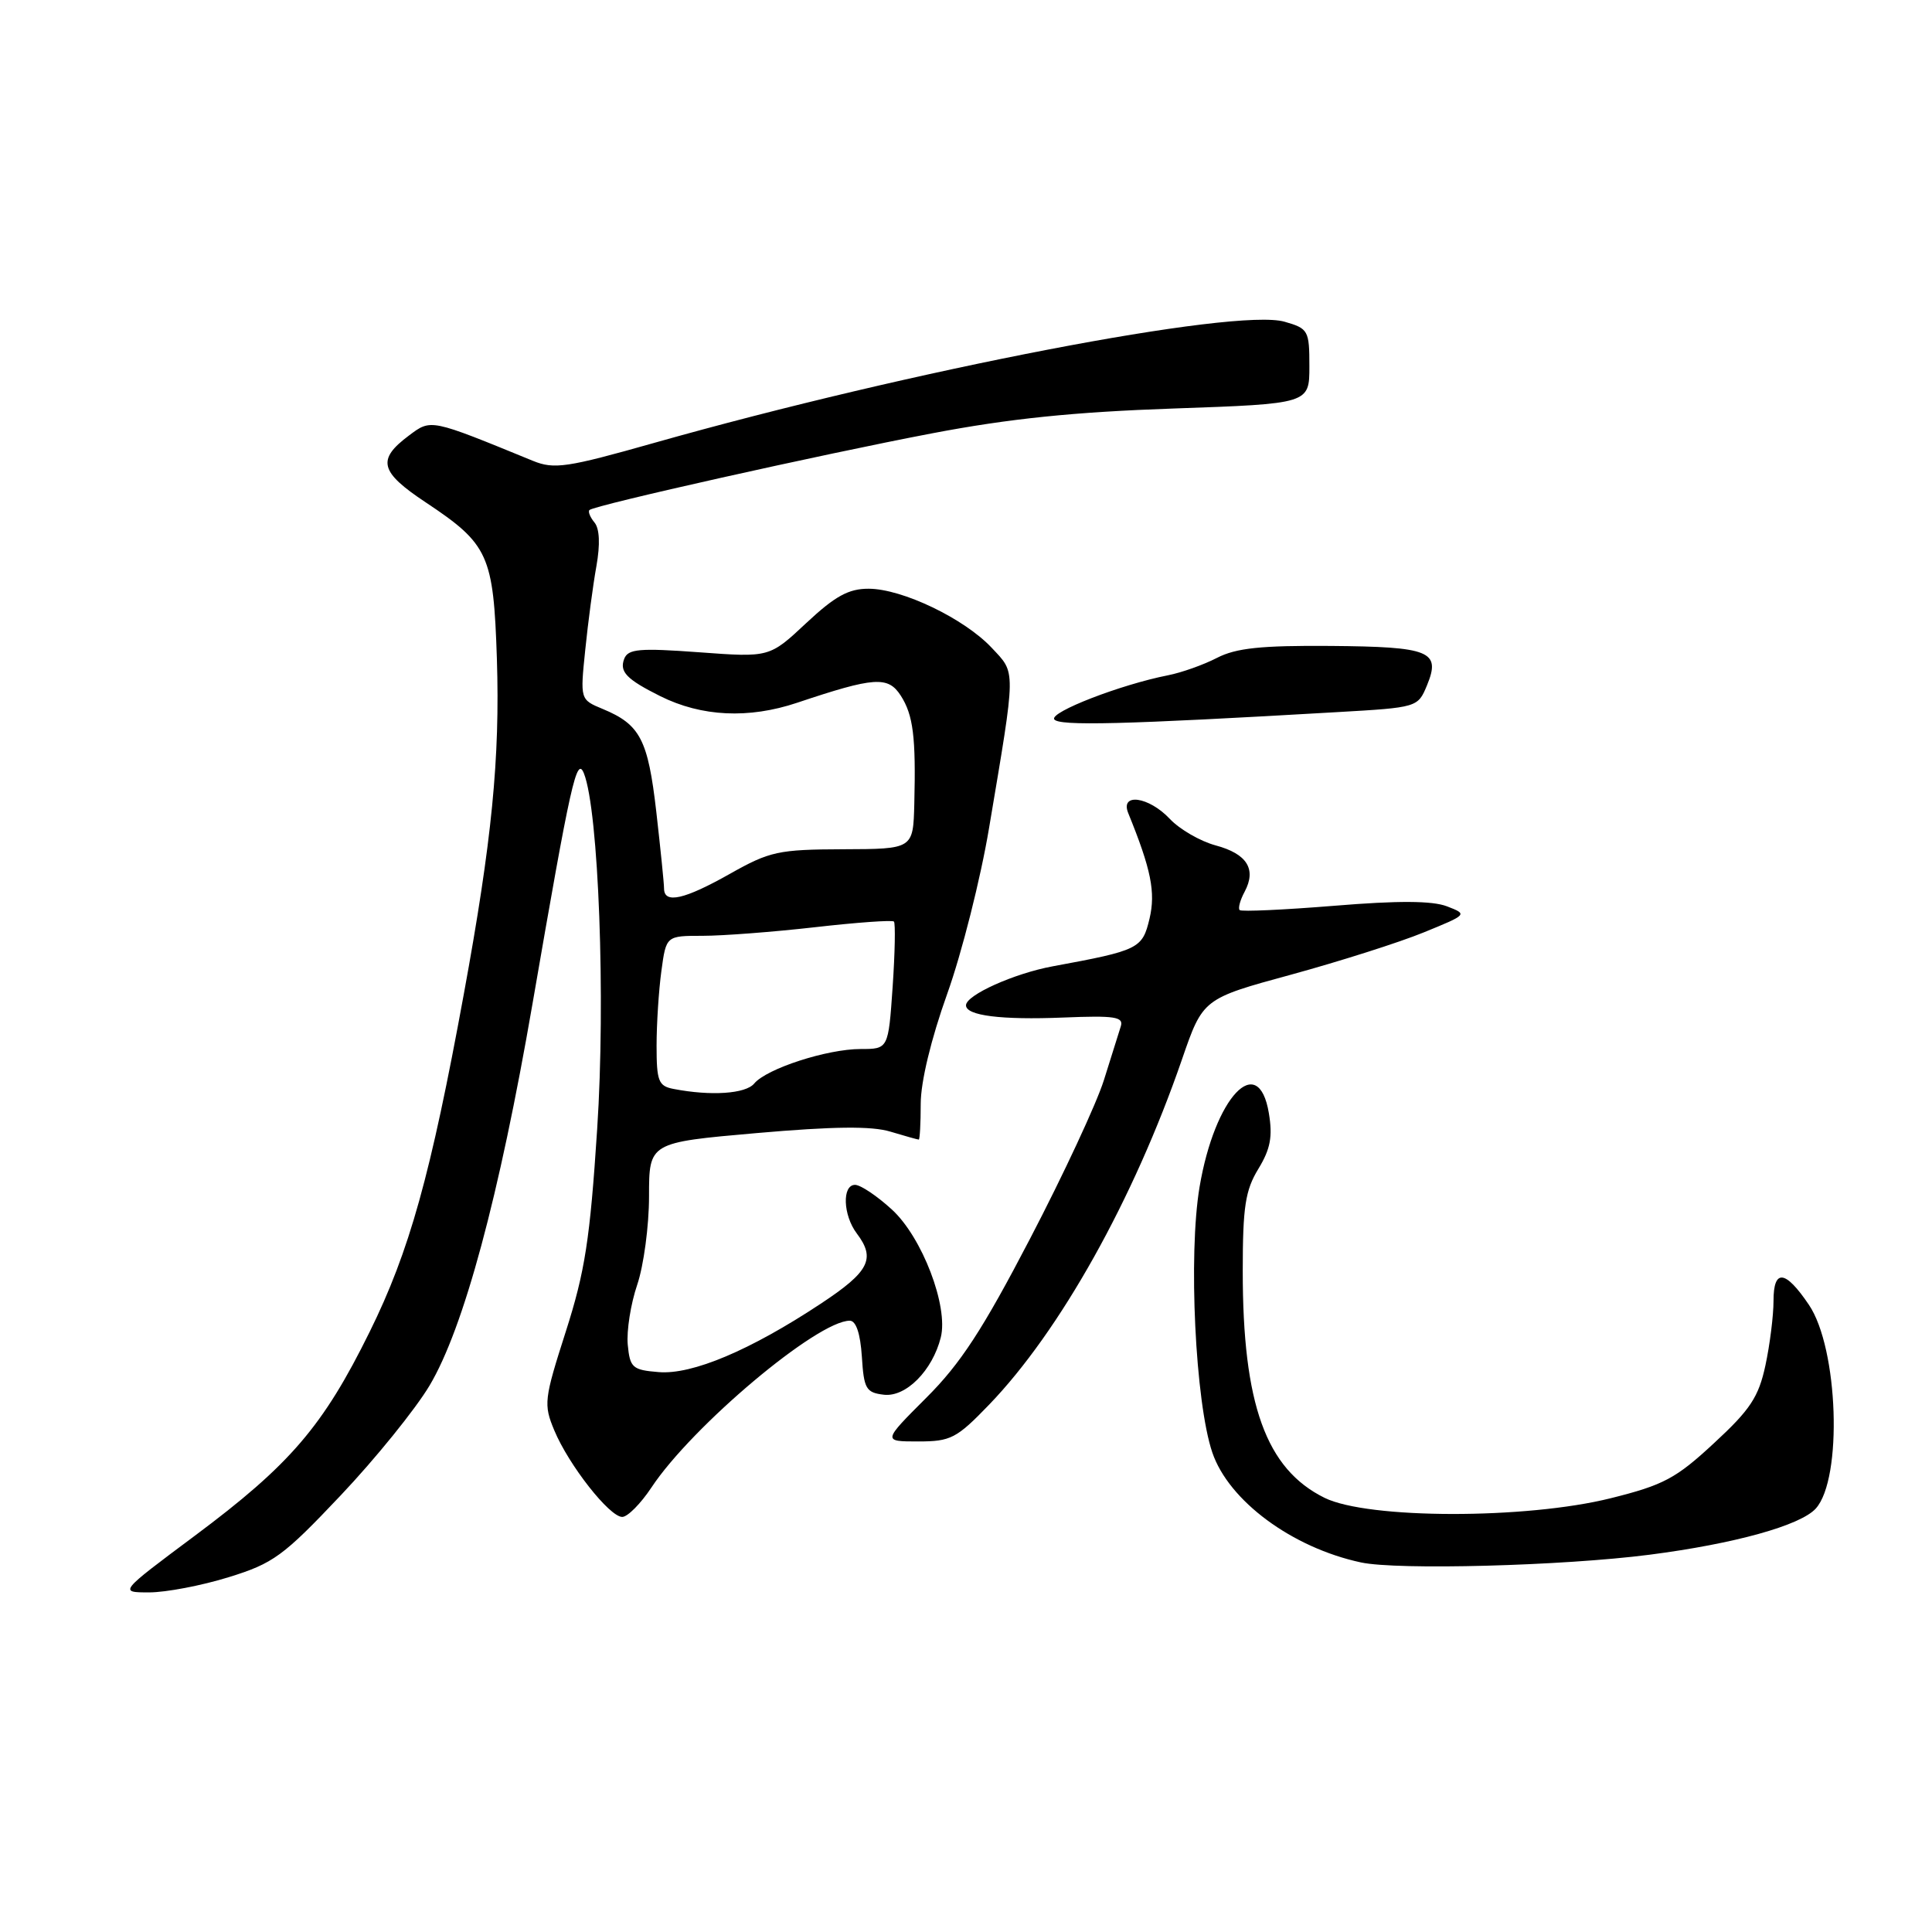 <?xml version="1.0" encoding="UTF-8" standalone="no"?>
<!DOCTYPE svg PUBLIC "-//W3C//DTD SVG 1.1//EN" "http://www.w3.org/Graphics/SVG/1.1/DTD/svg11.dtd" >
<svg xmlns="http://www.w3.org/2000/svg" xmlns:xlink="http://www.w3.org/1999/xlink" version="1.1" viewBox="0 0 256 256">
 <g >
 <path fill="currentColor"
d=" M 30.29 208.99 C 36.21 207.16 37.52 206.21 45.14 198.15 C 49.74 193.29 55.04 186.74 56.92 183.59 C 61.44 176.00 66.14 158.58 70.56 133.00 C 75.64 103.59 76.42 100.08 77.38 102.50 C 79.32 107.43 80.26 132.39 79.13 149.58 C 78.18 164.21 77.52 168.48 74.97 176.44 C 72.09 185.43 72.01 186.09 73.45 189.54 C 75.37 194.14 80.76 201.00 82.45 201.00 C 83.16 201.00 84.90 199.24 86.32 197.10 C 91.70 188.97 108.31 175.00 112.60 175.00 C 113.43 175.00 114.00 176.70 114.20 179.75 C 114.47 184.04 114.75 184.53 117.13 184.81 C 120.05 185.14 123.56 181.60 124.66 177.21 C 125.69 173.10 122.19 163.94 118.18 160.27 C 116.22 158.47 114.02 157.00 113.30 157.00 C 111.56 157.00 111.70 161.02 113.53 163.44 C 116.06 166.79 115.19 168.50 108.75 172.75 C 99.42 178.92 91.71 182.18 87.28 181.81 C 83.80 181.53 83.47 181.23 83.18 178.18 C 83.01 176.35 83.57 172.78 84.43 170.25 C 85.29 167.72 86.00 162.44 86.00 158.52 C 86.00 151.39 86.00 151.39 100.25 150.14 C 110.46 149.25 115.49 149.19 117.99 149.95 C 119.91 150.53 121.60 151.00 121.74 151.00 C 121.88 151.00 122.00 148.86 122.00 146.25 C 122.00 143.35 123.37 137.67 125.51 131.69 C 127.44 126.30 129.94 116.40 131.06 109.69 C 134.66 88.29 134.65 89.30 131.39 85.82 C 127.76 81.96 119.56 78.02 115.10 78.01 C 112.44 78.00 110.65 78.99 106.83 82.56 C 101.96 87.12 101.96 87.12 92.64 86.43 C 84.71 85.85 83.22 85.98 82.71 87.30 C 82.06 89.02 83.02 90.01 87.50 92.25 C 92.97 94.97 99.19 95.27 105.62 93.12 C 115.88 89.68 117.67 89.56 119.36 92.18 C 121.01 94.76 121.37 97.65 121.15 106.50 C 121.00 112.50 121.00 112.50 111.72 112.53 C 103.14 112.56 102.00 112.81 96.73 115.78 C 90.69 119.19 88.01 119.80 87.99 117.75 C 87.99 117.06 87.52 112.47 86.96 107.54 C 85.86 97.99 84.83 96.00 79.86 93.94 C 76.87 92.70 76.87 92.70 77.55 86.10 C 77.92 82.47 78.58 77.48 79.03 75.00 C 79.54 72.12 79.45 70.05 78.77 69.23 C 78.19 68.53 77.89 67.78 78.11 67.58 C 78.78 66.94 108.86 60.21 123.50 57.42 C 133.77 55.46 142.30 54.59 155.50 54.13 C 173.50 53.50 173.50 53.50 173.50 48.54 C 173.50 43.79 173.36 43.53 170.21 42.63 C 163.72 40.77 120.90 49.00 86.63 58.70 C 75.12 61.96 73.43 62.21 70.63 61.07 C 56.96 55.47 57.14 55.50 54.20 57.70 C 49.91 60.90 50.31 62.52 56.40 66.56 C 64.75 72.11 65.39 73.53 65.84 87.29 C 66.26 100.48 65.18 111.42 61.46 131.71 C 57.06 155.73 54.26 165.79 48.98 176.48 C 42.81 188.99 38.46 194.07 25.78 203.52 C 15.75 211.00 15.75 211.00 19.77 211.00 C 21.98 211.00 26.71 210.10 30.29 208.99 Z  M 218.56 206.01 C 229.83 204.56 238.57 202.13 240.60 199.89 C 244.18 195.93 243.60 178.65 239.68 172.88 C 236.56 168.26 235.00 168.09 235.00 172.37 C 235.00 174.31 234.52 178.16 233.93 180.91 C 233.03 185.11 231.92 186.79 227.11 191.23 C 222.07 195.91 220.42 196.78 213.44 198.52 C 202.18 201.33 181.25 201.30 175.51 198.47 C 167.75 194.64 164.66 186.07 164.67 168.38 C 164.67 159.92 165.01 157.71 166.74 154.88 C 168.34 152.25 168.65 150.61 168.13 147.50 C 166.75 139.21 160.96 145.36 158.95 157.27 C 157.44 166.23 158.38 185.82 160.64 192.47 C 162.82 198.87 171.20 205.07 180.33 207.03 C 185.18 208.07 207.06 207.49 218.56 206.01 Z  M 131.05 186.14 C 140.46 176.38 150.23 158.90 156.61 140.40 C 159.39 132.33 159.39 132.33 171.10 129.14 C 177.53 127.38 185.43 124.87 188.65 123.55 C 194.48 121.17 194.49 121.16 191.72 120.09 C 189.78 119.35 185.27 119.32 176.80 120.02 C 170.13 120.56 164.49 120.82 164.26 120.59 C 164.03 120.36 164.32 119.27 164.92 118.16 C 166.51 115.17 165.25 113.14 161.08 112.02 C 159.04 111.47 156.31 109.89 155.01 108.51 C 152.22 105.54 148.38 105.01 149.50 107.75 C 152.53 115.19 153.14 118.23 152.32 121.72 C 151.37 125.71 150.93 125.93 139.50 128.04 C 134.39 128.98 128.00 131.85 128.00 133.21 C 128.00 134.58 132.66 135.16 140.88 134.83 C 147.72 134.55 148.91 134.73 148.51 136.00 C 148.26 136.82 147.25 140.03 146.27 143.13 C 145.30 146.22 140.90 155.67 136.50 164.11 C 130.21 176.19 127.27 180.70 122.72 185.23 C 116.95 191.00 116.95 191.00 121.66 191.00 C 125.98 191.00 126.75 190.60 131.05 186.14 Z  M 177.18 94.36 C 187.82 93.75 187.87 93.73 189.08 90.82 C 190.95 86.28 189.52 85.70 176.29 85.59 C 167.10 85.52 163.78 85.87 161.26 87.17 C 159.48 88.09 156.55 89.13 154.76 89.48 C 148.50 90.71 139.10 94.35 139.69 95.31 C 140.26 96.22 148.81 96.01 177.18 94.36 Z  M 89.25 144.29 C 87.25 143.91 87.00 143.26 87.00 138.57 C 87.00 135.66 87.29 131.19 87.64 128.64 C 88.27 124.00 88.27 124.00 93.10 124.00 C 95.76 124.00 102.45 123.49 107.99 122.86 C 113.52 122.23 118.23 121.89 118.45 122.11 C 118.66 122.33 118.59 126.22 118.28 130.76 C 117.71 139.00 117.71 139.00 114.04 139.00 C 109.59 139.00 101.58 141.60 99.94 143.57 C 98.81 144.94 94.21 145.25 89.25 144.29 Z "/>
</g>
</svg>